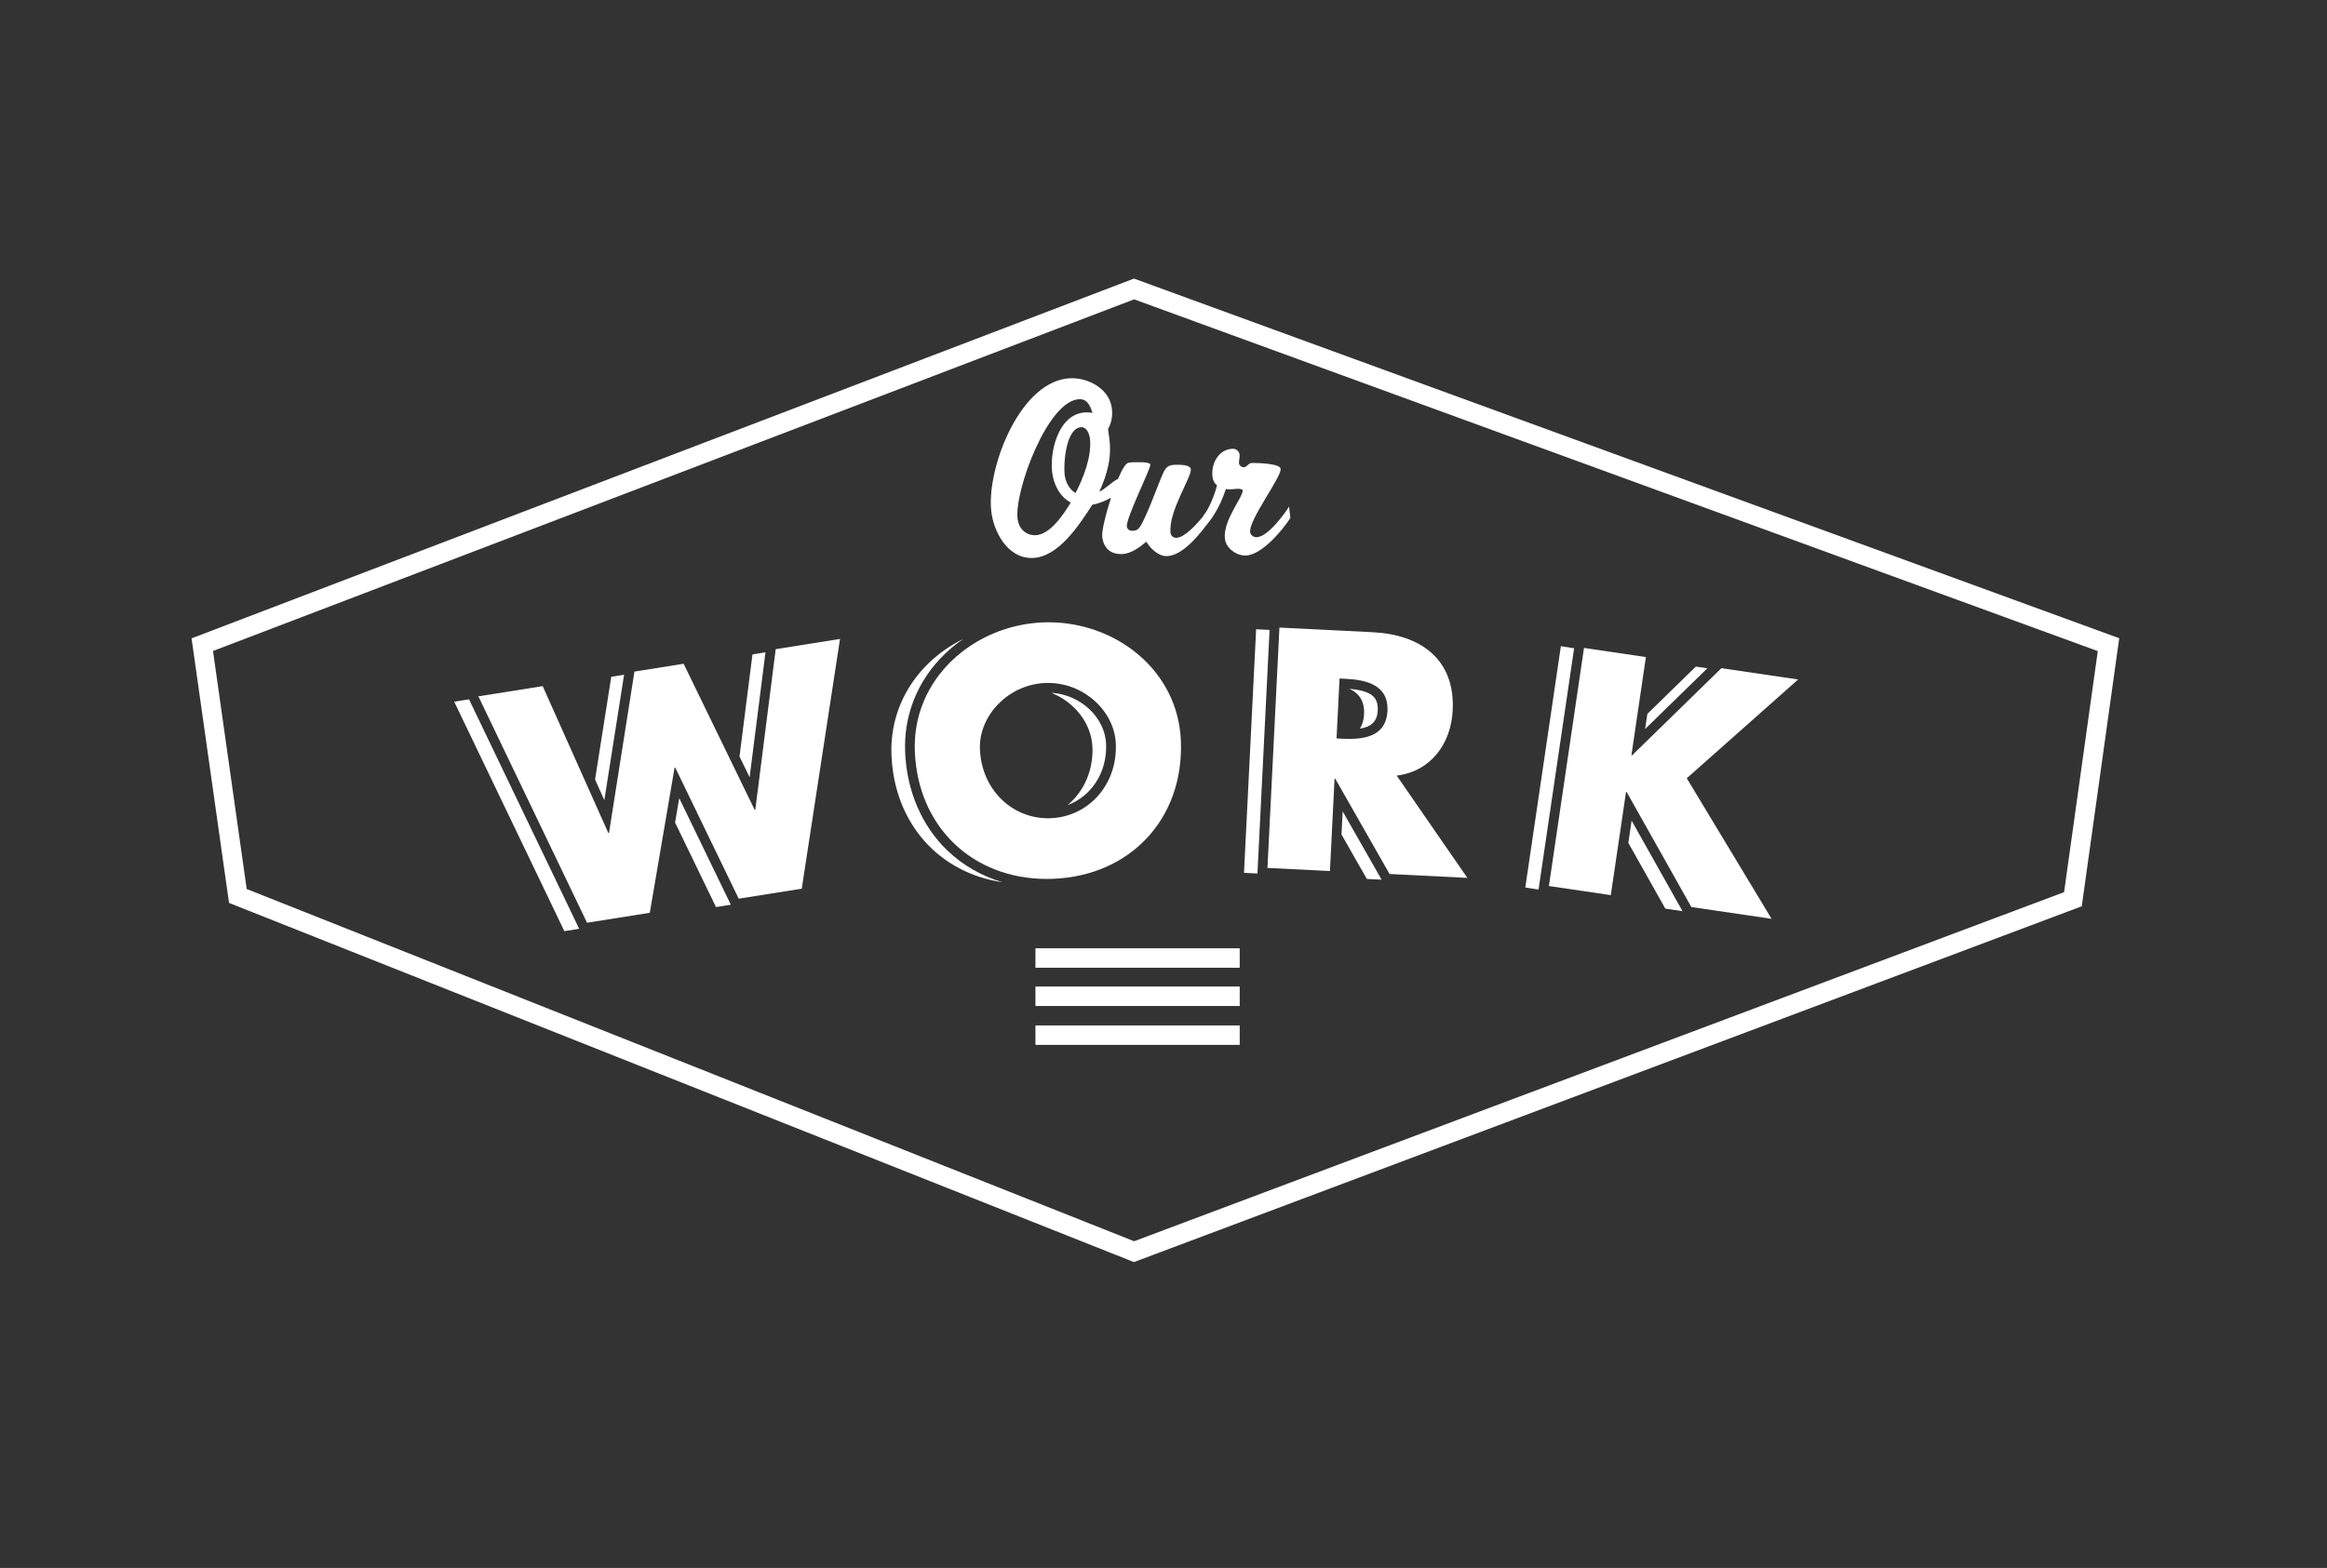 <?xml version="1.0" encoding="utf-8"?>
<!-- Generator: Adobe Illustrator 16.0.0, SVG Export Plug-In . SVG Version: 6.00 Build 0)  -->
<!DOCTYPE svg PUBLIC "-//W3C//DTD SVG 1.1//EN" "http://www.w3.org/Graphics/SVG/1.1/DTD/svg11.dtd">
<svg version="1.1" id="Layer_1" xmlns="http://www.w3.org/2000/svg" xmlns:xlink="http://www.w3.org/1999/xlink" x="0px" y="0px"
	 width="717.795px" height="483.775px" viewBox="0 0 717.795 483.775" enable-background="new 0 0 717.795 483.775"
	 xml:space="preserve">
<rect x="0" y="0" width="717.795" height="483.775" fill="#333333" stroke="none"/>
<path fill="none" stroke="#FFFFFF" stroke-width="6" stroke-linejoin="round" stroke-miterlimit="10" d="M567.586,192.177"/>
<line fill="none" x1="283.632" y1="263.761" x2="283.632" y2="255.259"/>
<g>
	<path fill="none" d="M417.075,212.963c-0.273-0.157-0.564-0.303-0.868-0.44c-0.054-0.004-0.104-0.011-0.159-0.015l-0.621,12.466
		c0.261,0.006,0.515,0.009,0.765,0.009c1.101,0,2.221-0.036,3.279-0.185c0.781-1.183,1.211-2.654,1.3-4.431
		C420.942,216.912,419.733,214.49,417.075,212.963z"/>
	<path fill="none" d="M333.626,131.81c-4.788,0.022-5.619,11.061-5.23,14.609c0.237,2.16,1.362,4.547,3.374,5.696
		c2.396-4.641,5.043-11.291,4.443-16.768C336.069,134.038,335.275,131.802,333.626,131.81z"/>
	<path fill="none" d="M336.977,230.54c-0.294-7.398-5.574-13.935-12.666-16.777c-0.338-0.019-0.673-0.049-1.015-0.049
		c-0.241,0-0.482,0.004-0.725,0.014c-4.734,0.188-9.183,2.188-12.527,5.633c-3.199,3.295-4.939,7.546-4.775,11.664
		c0.417,10.515,8.156,18.443,18.001,18.443c0.239,0,0.479-0.005,0.721-0.015c1.873-0.074,3.657-0.438,5.321-1.048
		C334.25,244.305,337.267,237.843,336.977,230.54z"/>
	<path fill="none" d="M319.297,165.138c4.631-0.021,8.926-6.678,10.988-10.083c-3.586-1.913-5.36-5.919-5.749-9.467
		c-0.804-7.328,2.683-19.923,12.454-18.193c-0.604-1.926-1.486-4.237-3.92-4.227c-9.811,0.045-20.145,28.262-19.206,36.823
		C314.177,162.845,316.158,165.151,319.297,165.138z"/>
	<path fill="none" d="M349.836,92.36L65.703,200.855l10.395,73.441l273.745,108.677L636.698,275.26l10.393-74.368L349.836,92.36z
		 M330.634,116.696c5.416-0.023,11.692,3.497,12.334,9.36c0.255,2.314-0.076,4.322-1.19,6.334l0.339,2.391
		c0.93,6.324-0.554,11.425-3.013,16.916c1.545-0.583,4.465-3.509,5.747-3.914c1.205-2.845,2.393-4.898,3.245-5.002
		c0.69-0.158,1.474-0.161,2.257-0.164c0.551-0.003,4.38-0.174,4.482,0.751c0.135,1.234-7.539,16.473-7.251,19.095
		c0.076,0.694,0.771,1.309,1.556,1.305c0.707-0.003,1.325-0.083,1.834-0.472c1.826-1.243,6.371-14.229,7.706-17.09
		c0.817-1.856,1.579-2.785,3.776-2.795c1.021-0.005,4.693-0.176,4.862,1.367c0.271,2.469-6.968,13.074-6.251,19.631
		c0.104,0.926,0.877,1.539,1.74,1.535c2.435-0.01,6.079-3.817,8.467-6.835l-0.048-0.149c1.566-1.473,3.773-7.117,4.165-9.279
		c-0.93-0.614-1.294-1.77-1.396-2.696c-0.439-4.01,1.975-8.498,6.369-8.517c1.023-0.005,1.899,0.84,2.011,1.843
		c0.101,0.926-0.278,1.776-0.177,2.702c0.068,0.617,0.757,1.154,1.384,1.151c1.099-0.005,1.504-1.318,2.603-1.323
		c1.414-0.007,8.65,0.115,8.839,1.812c0.278,2.546-9.821,15.711-9.407,19.491c0.102,0.925,1.041,1.615,1.904,1.612
		c3.454-0.016,8.438-6.83,10.114-9.46l0.389,3.548c-2.421,3.715-8.866,11.539-13.888,11.561c-2.826,0.013-5.984-2.288-6.307-5.22
		c-0.626-5.707,5.73-12.914,5.502-14.997l-0.584-0.306l-0.635-0.074c-1.413,0.006-2.559,0.32-3.995,0.095
		c-1.225,3.864-3.291,7.964-5.933,11.063l-0.006-0.019c-2.992,4.022-7.848,9.624-12.366,9.644c-2.51,0.012-4.97-2.37-6.219-4.447
		c-1.943,1.629-4.767,3.802-7.671,3.815c-3.532,0.017-5.558-1.981-5.93-5.375c-0.187-1.706,1.071-6.968,2.719-12.009
		c-2.047,1.136-4.337,1.95-5.76,2.143c-3.901,5.96-10.451,16.41-18.692,16.446c-7.614,0.034-11.825-8.282-12.509-14.53
		C304.298,144.367,314.857,116.767,330.634,116.696z M262.08,197.597l-11.801,77.051l-0.332,2.165l-2.164,0.344l-19.451,3.087
		l-2.2,0.35l-0.7-1.446l-4.572,0.726l-0.162-0.334l-12.463-25.752l-4.842,28.352l-0.362,2.121l-2.125,0.337l-19.354,3.071
		l-2.208,0.351l-0.694-1.446l-4.572,0.726L140.107,216.5l4.572-0.726l-1.563-3.258l3.976-0.631l19.84-3.149l2.271-0.36l0.938,2.1
		l13.416,30.028l4.995-31.692l3.96-0.628l0.228-1.442l0.339-2.154l2.154-0.342l15.172-2.408l2.196-0.349l0.972,2l14.537,29.909
		l4-31.499l4.016-0.637l0.171-1.347l0.284-2.232l2.222-0.353l19.84-3.149l4.058-0.644L262.08,197.597z M274.981,232.904
		c-0.426-10.715,3.683-20.794,11.569-28.379c3.089-2.971,6.681-5.45,10.578-7.375c7.107-4.867,15.703-7.765,24.462-8.113
		c0.611-0.024,1.233-0.037,1.848-0.037h0.003l0,1.5l0,0v-1.5c11.048,0,21.631,3.844,29.798,10.825
		c8.597,7.349,13.575,17.519,14.018,28.638c1.011,25.456-16.772,44.667-42.285,45.682c-0.695,0.027-1.397,0.041-2.087,0.041
		c-4.752,0-9.342-0.681-13.65-1.971C289.56,269.297,275.817,253.955,274.981,232.904z M382.405,322.388h-63.008v-6h63.008V322.388z
		 M382.405,310.388h-63.008v-6h63.008V310.388z M382.405,298.587h-63.008v-6h63.008V298.587z M452.479,273.857l-23.997-1.196
		l-1.643-0.082l-0.661-1.16l-4.56-0.228l-0.136-0.237l-7.678-13.471l-0.568,11.416l-0.149,2.996l-2.996-0.149l-19.276-0.962
		l-2.996-0.149l0.056-1.124l-4.148-0.207l0.025-0.499l3.719-74.654l4.149,0.207l0.043-0.873l0.149-2.996l2.996,0.149l28.816,1.436
		c8.287,0.413,15.188,2.884,19.956,7.146c5.338,4.771,7.938,11.722,7.521,20.101c-0.535,10.745-6.38,18.914-15.288,21.919
		l19.284,27.917l3.456,5.004L452.479,273.857z M556.651,211.895l-32.487,28.817l24.869,41.236l3.283,5.443l-6.29-0.927
		l-24.747-3.647l-1.456-0.215l-0.722-1.283l-0.105-0.188l-5.309-0.782l-11.404-20.286l-2.441,16.563l-0.438,2.968l-2.968-0.438
		l-19.096-2.815l-2.968-0.438l0.212-1.436l-4.088-0.636l10.974-74.449l4.087,0.636l0.08-0.542l0.438-2.968l2.968,0.438l19.096,2.815
		l2.968,0.438l-0.438,2.968l-2.52,17.096l14.95-14.592l3.556,0.524l2.234-2.181l1.063-1.038l1.47,0.217l23.675,3.489l6.371,0.939
		L556.651,211.895z"/>
	<path fill="#FFFFFF" d="M318.262,172.165c8.241-0.037,14.791-10.486,18.692-16.446c1.423-0.193,3.713-1.007,5.76-2.143
		c-1.648,5.041-2.906,10.303-2.719,12.009c0.373,3.394,2.398,5.392,5.93,5.375c2.904-0.013,5.728-2.187,7.671-3.815
		c1.249,2.078,3.709,4.459,6.219,4.447c4.519-0.02,9.374-5.622,12.366-9.644l0.006,0.019c2.642-3.099,4.708-7.199,5.933-11.063
		c1.437,0.225,2.582-0.089,3.995-0.095l0.635,0.074l0.584,0.306c0.229,2.083-6.128,9.29-5.502,14.997
		c0.322,2.932,3.48,5.232,6.307,5.22c5.021-0.022,11.467-7.846,13.888-11.561l-0.389-3.548c-1.676,2.631-6.66,9.444-10.114,9.46
		c-0.863,0.003-1.803-0.687-1.904-1.612c-0.414-3.78,9.686-16.945,9.407-19.491c-0.188-1.697-7.425-1.818-8.839-1.812
		c-1.099,0.005-1.504,1.317-2.603,1.323c-0.627,0.003-1.315-0.534-1.384-1.151c-0.102-0.926,0.277-1.776,0.177-2.702
		c-0.111-1.003-0.987-1.848-2.011-1.843c-4.395,0.019-6.809,4.507-6.369,8.517c0.102,0.926,0.466,2.082,1.396,2.696
		c-0.392,2.162-2.599,7.806-4.165,9.279l0.048,0.149c-2.388,3.018-6.032,6.825-8.467,6.835c-0.863,0.004-1.637-0.609-1.74-1.535
		c-0.717-6.557,6.521-17.163,6.251-19.631c-0.169-1.543-3.841-1.373-4.862-1.367c-2.197,0.01-2.959,0.939-3.776,2.795
		c-1.335,2.861-5.88,15.848-7.706,17.09c-0.509,0.388-1.127,0.469-1.834,0.472c-0.785,0.003-1.48-0.611-1.556-1.305
		c-0.288-2.622,7.387-17.861,7.251-19.095c-0.102-0.925-3.931-0.754-4.482-0.751c-0.783,0.003-1.567,0.006-2.257,0.164
		c-0.852,0.104-2.04,2.157-3.245,5.002c-1.282,0.405-4.202,3.331-5.747,3.914c2.459-5.491,3.943-10.592,3.013-16.916l-0.339-2.391
		c1.114-2.012,1.445-4.02,1.19-6.334c-0.643-5.863-6.918-9.383-12.334-9.36c-15.777,0.07-26.336,27.67-24.881,40.939
		C306.438,163.883,310.648,172.199,318.262,172.165z M331.77,152.116c-2.012-1.149-3.137-3.537-3.374-5.696
		c-0.389-3.548,0.442-14.587,5.23-14.609c1.649-0.008,2.443,2.228,2.587,3.538C336.813,140.825,334.166,147.475,331.77,152.116z
		 M333.07,123.167c2.434-0.01,3.316,2.301,3.92,4.227c-9.771-1.73-13.258,10.865-12.454,18.193c0.389,3.548,2.163,7.554,5.749,9.467
		c-2.062,3.404-6.357,10.062-10.988,10.083c-3.14,0.013-5.12-2.293-5.433-5.147C312.926,151.429,323.259,123.213,333.07,123.167z"/>
	<path fill="#FFFFFF" d="M349.789,85.956l-290.697,111l11.554,81.63l278.06,110.39l1.077,0.428l292.365-109.781l11.557-82.704
		L349.789,85.956z M636.698,275.26L349.843,382.973L76.098,274.296l-10.395-73.441L349.836,92.36l297.255,108.532L636.698,275.26z"
		/>
	<polygon fill="#FFFFFF" points="178.378,286.003 144.858,216.146 144.68,215.774 140.107,216.5 174.079,287.298 178.651,286.572 	
		"/>
	<polygon fill="#FFFFFF" points="225.162,278.588 209.52,246.267 208.235,253.787 220.698,279.539 220.86,279.873 225.433,279.147 	
		"/>
	<polygon fill="#FFFFFF" points="231.23,239.815 236.127,201.261 232.111,201.898 228.111,233.396 	"/>
	<polygon fill="#FFFFFF" points="186.412,246.892 192.513,208.182 188.552,208.811 183.557,240.503 	"/>
	<path fill="#FFFFFF" d="M324.312,213.763c7.091,2.842,12.371,9.379,12.666,16.777c0.29,7.303-2.728,13.765-7.665,17.866
		c7.284-2.667,12.228-10.069,11.88-18.808C340.863,221.302,333.238,214.267,324.312,213.763z"/>
	<path fill="#FFFFFF" d="M292.25,262.434c-7.94-7.625-12.576-18.446-13.053-30.471c-0.455-11.439,3.926-22.193,12.334-30.28
		c1.727-1.661,3.607-3.169,5.598-4.532c-3.897,1.925-7.489,4.403-10.578,7.375c-7.886,7.585-11.995,17.664-11.569,28.379
		c0.836,21.051,14.579,36.393,34.254,39.312C302.791,270.285,296.981,266.977,292.25,262.434z"/>
	<path fill="#FFFFFF" d="M422.544,214.091c-1.427-0.819-3.511-1.334-6.337-1.568c0.304,0.138,0.595,0.283,0.868,0.44
		c2.658,1.526,3.867,3.948,3.695,7.404c-0.089,1.777-0.519,3.248-1.3,4.431c2.899-0.408,5.322-1.689,5.517-5.596
		C425.146,216.006,423.766,214.792,422.544,214.091z"/>
	<polygon fill="#FFFFFF" points="414.161,250.336 413.806,257.483 421.483,270.954 421.619,271.191 426.179,271.419 426.025,271.15 
			"/>
	<polygon fill="#FFFFFF" points="387.969,267.639 391.62,194.357 387.471,194.151 383.752,268.805 383.727,269.304 387.875,269.511 
			"/>
	<polygon fill="#FFFFFF" points="507.462,224.931 526.655,206.196 523.1,205.672 508.149,220.264 	"/>
	<polygon fill="#FFFFFF" points="503.294,253.202 502.283,260.063 513.688,280.35 518.996,281.132 	"/>
	<polygon fill="#FFFFFF" points="474.811,272.937 485.558,200.02 481.471,199.384 470.497,273.833 474.585,274.469 	"/>
	<polygon fill="#FFFFFF" points="239.274,200.292 232.98,249.848 232.786,249.878 210.875,204.799 195.704,207.207 187.854,257.009 
		187.66,257.04 167.402,211.699 147.562,214.848 181.083,284.705 200.437,281.634 208.085,236.848 208.28,236.817 227.862,277.281 
		247.313,274.194 259.114,197.143 	"/>
	<path fill="#FFFFFF" d="M321.71,192.035c-21.353,0.849-40.407,17.374-39.516,39.809c0.927,23.345,17.866,39.343,40.691,39.343
		c0.65,0,1.308-0.013,1.968-0.039c23.813-0.946,40.36-18.555,39.406-42.564c-0.867-21.829-20.112-36.584-40.82-36.582
		C322.865,192.001,322.287,192.012,321.71,192.035z M324.111,252.452c-0.281,0.011-0.561,0.017-0.84,0.017
		c-11.146,0-20.503-8.844-20.999-21.324c-0.407-10.233,8.668-19.956,20.181-20.414c0.282-0.011,0.563-0.017,0.844-0.017
		c11.144,0,20.496,8.783,20.894,18.765C344.699,242.271,335.624,251.994,324.111,252.452z"/>
	<polygon fill="#FFFFFF" points="323.442,190.501 323.442,190.501 323.442,192.001 	"/>
	<path fill="#FFFFFF" d="M448.105,219.171c0.789-15.834-9.977-23.371-24.63-24.101l-28.816-1.436l-3.694,74.154l19.276,0.962
		l1.42-28.521l0.197,0.009l16.773,29.428l23.997,1.196l-21.794-31.551C441.451,237.966,447.596,229.399,448.105,219.171z
		 M416.191,227.983c-0.685,0-1.369-0.021-2.043-0.054l-1.868-0.092l0.921-18.49l1.868,0.093c6.295,0.314,13.316,1.847,12.914,9.912
		C427.625,226.551,421.895,227.983,416.191,227.983z"/>
	<polygon fill="#FFFFFF" points="503.43,233.059 503.235,233.03 507.701,202.73 488.605,199.915 477.778,273.374 496.874,276.189 
		501.569,244.331 501.765,244.359 521.717,279.85 546.464,283.497 520.306,240.124 554.66,209.651 530.985,206.162 	"/>
	<rect x="319.397" y="292.587" fill="#FFFFFF" width="63.008" height="6"/>
	<rect x="319.397" y="304.388" fill="#FFFFFF" width="63.008" height="6"/>
	<rect x="319.397" y="316.388" fill="#FFFFFF" width="63.008" height="6"/>
</g>
</svg>
